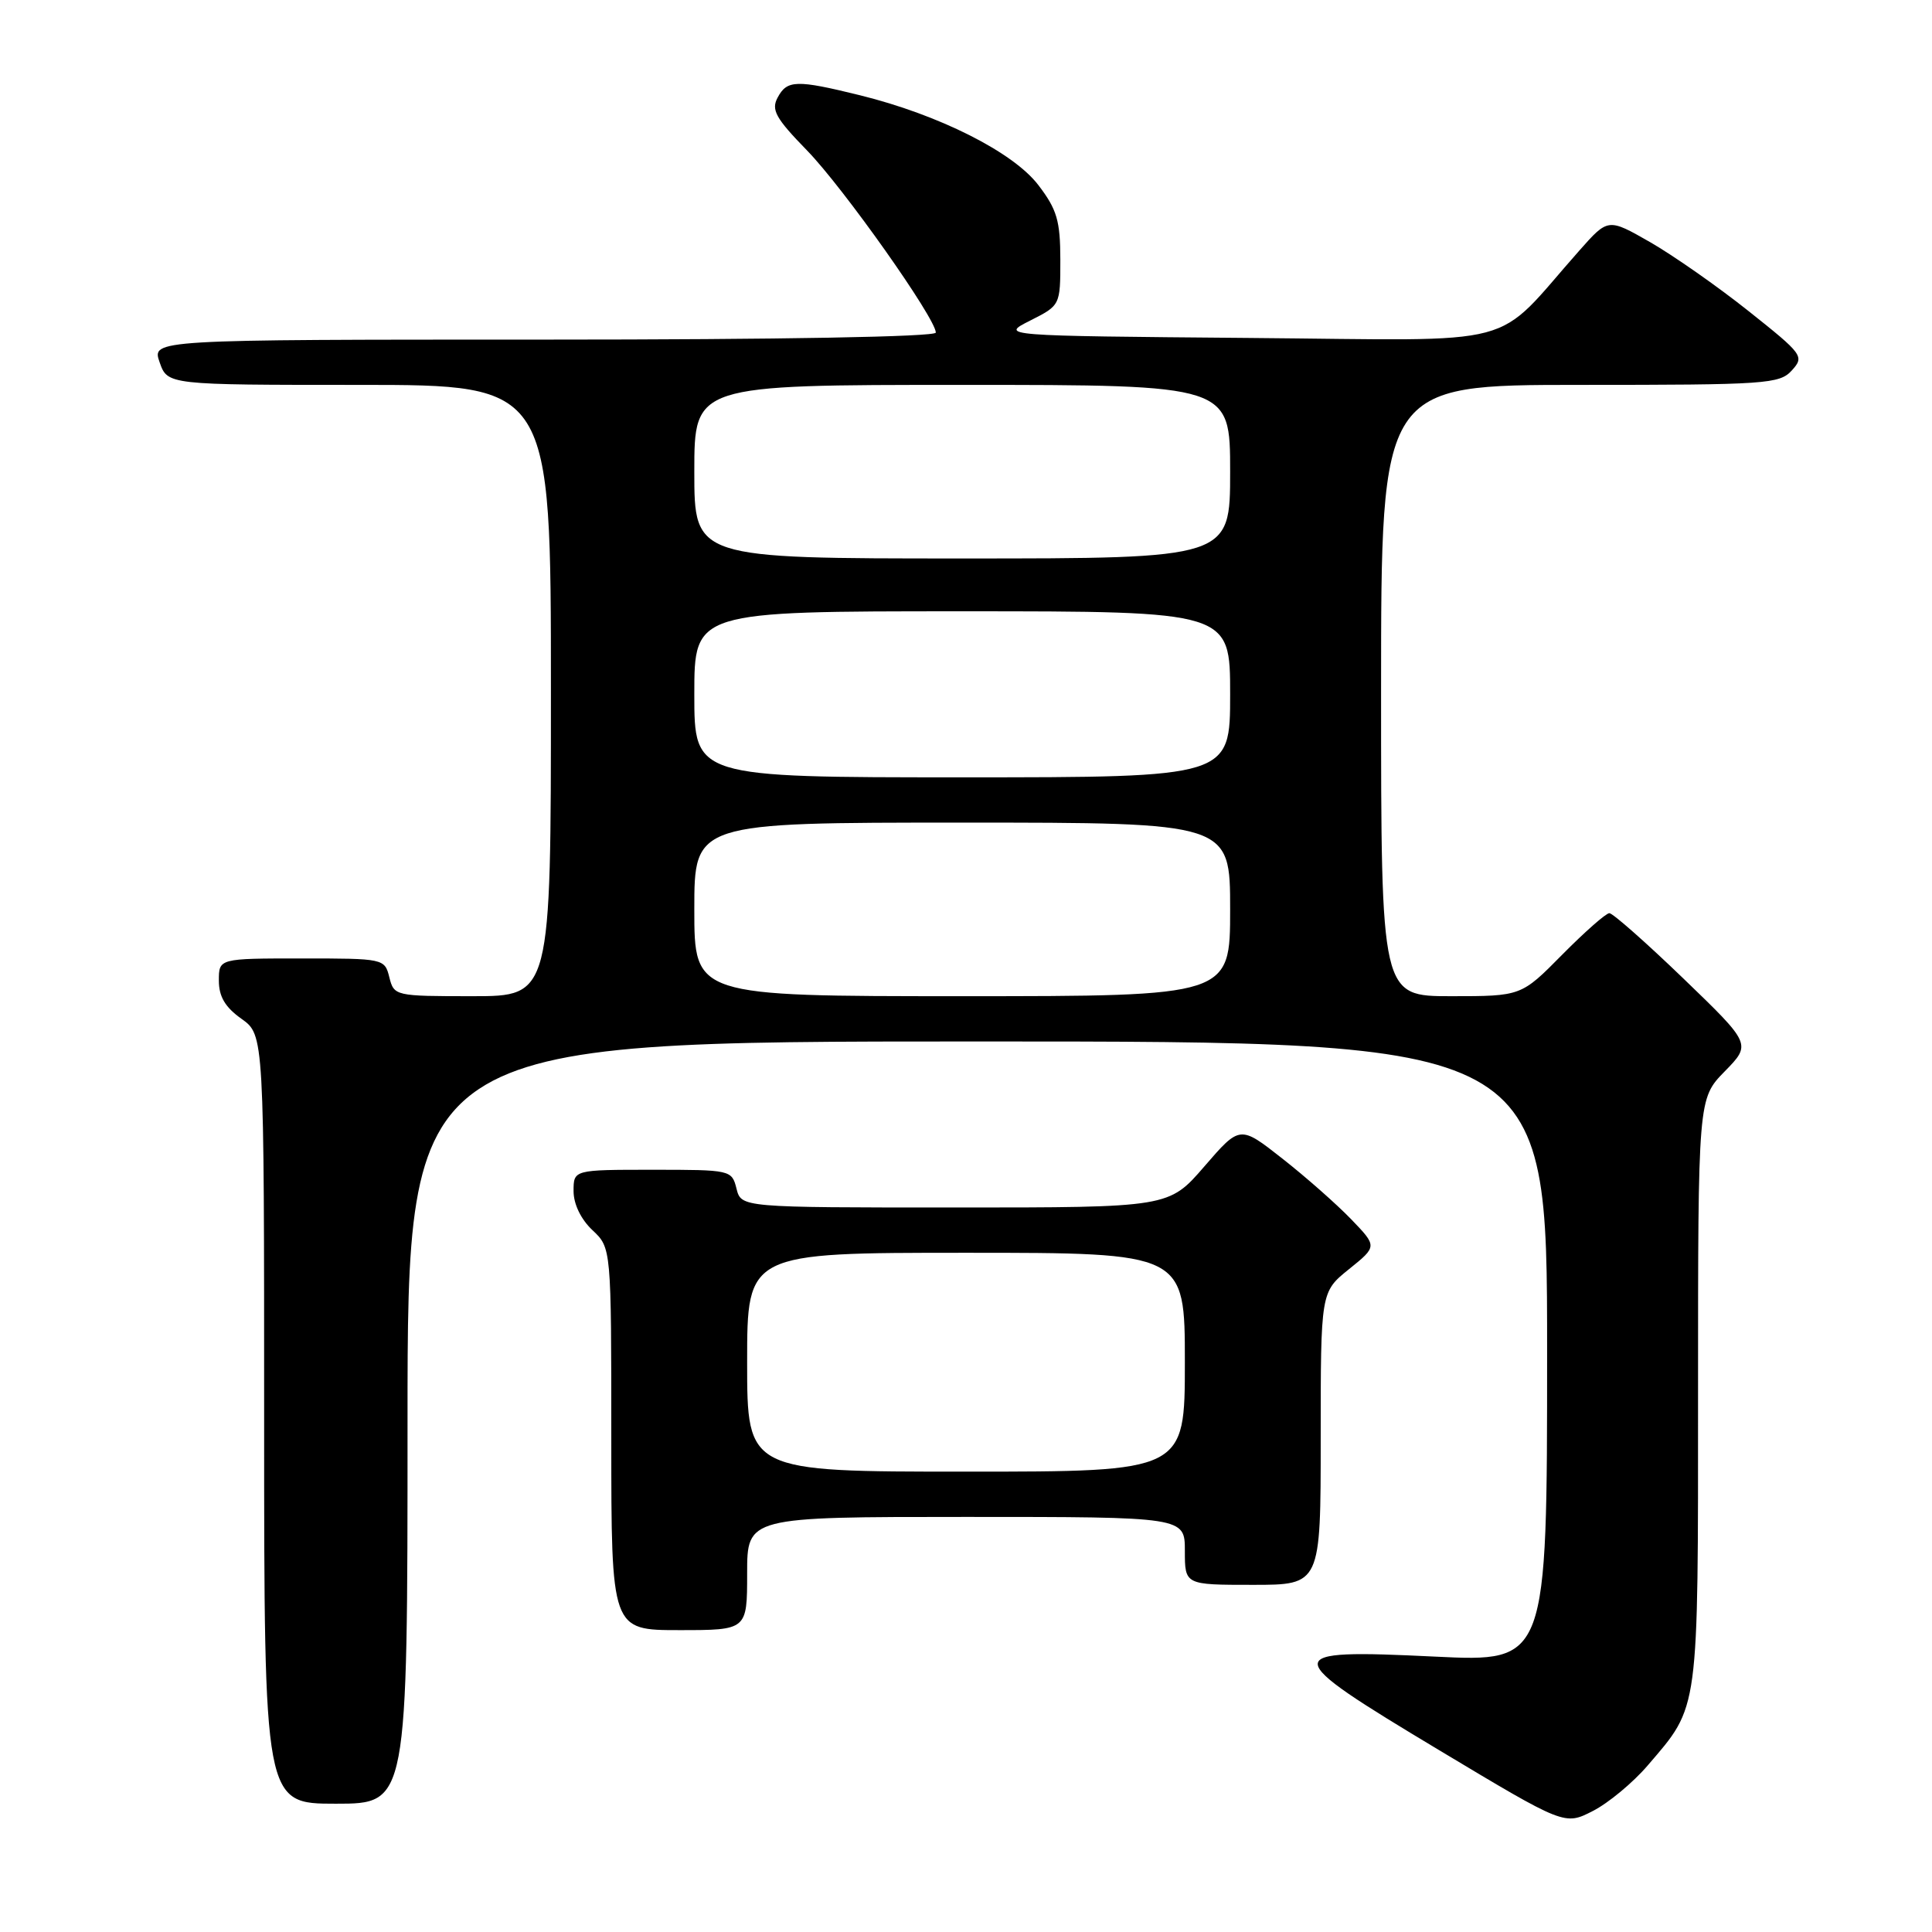 <?xml version="1.0" encoding="UTF-8" standalone="no"?>
<!DOCTYPE svg PUBLIC "-//W3C//DTD SVG 1.1//EN" "http://www.w3.org/Graphics/SVG/1.1/DTD/svg11.dtd" >
<svg xmlns="http://www.w3.org/2000/svg" xmlns:xlink="http://www.w3.org/1999/xlink" version="1.1" viewBox="0 0 256 256">
 <g >
 <path fill="currentColor"
d=" M 218.33 233.93 C 225.19 225.92 225.00 227.31 225.00 184.39 C 225.00 145.58 225.00 145.58 228.53 141.97 C 232.07 138.35 232.07 138.35 223.07 129.67 C 218.12 124.90 213.70 121.00 213.25 121.00 C 212.80 121.00 209.99 123.48 207.00 126.50 C 201.57 132.00 201.57 132.00 192.28 132.00 C 183.00 132.00 183.00 132.00 183.00 91.50 C 183.00 51.00 183.00 51.00 209.35 51.00 C 234.06 51.00 235.80 50.88 237.43 49.08 C 239.11 47.22 238.91 46.96 231.68 41.21 C 227.56 37.93 221.69 33.83 218.64 32.08 C 213.08 28.90 213.08 28.90 209.29 33.18 C 197.60 46.37 202.44 45.09 165.50 44.78 C 132.50 44.50 132.50 44.50 136.50 42.48 C 140.50 40.46 140.50 40.46 140.50 34.40 C 140.49 29.25 140.06 27.76 137.59 24.53 C 134.26 20.16 124.40 15.20 113.94 12.62 C 105.53 10.55 104.29 10.58 103.04 12.93 C 102.16 14.56 102.78 15.67 106.94 19.94 C 111.75 24.88 124.00 42.20 124.00 44.07 C 124.00 44.63 103.59 45.00 72.05 45.00 C 20.10 45.00 20.10 45.00 21.15 48.00 C 22.20 51.00 22.20 51.00 47.60 51.00 C 73.00 51.00 73.00 51.00 73.00 91.50 C 73.00 132.00 73.00 132.00 62.61 132.00 C 52.36 132.00 52.21 131.97 51.59 129.50 C 50.97 127.02 50.86 127.00 39.98 127.00 C 29.00 127.00 29.00 127.00 29.00 129.93 C 29.00 132.05 29.83 133.46 32.00 135.00 C 35.00 137.14 35.00 137.14 35.00 188.07 C 35.00 239.00 35.00 239.00 44.50 239.00 C 54.00 239.00 54.00 239.00 54.00 188.50 C 54.00 138.00 54.00 138.00 129.50 138.00 C 205.00 138.00 205.00 138.00 205.00 179.11 C 205.00 220.23 205.00 220.23 190.15 219.51 C 169.32 218.50 169.35 219.10 190.70 231.91 C 207.32 241.88 207.32 241.88 211.05 239.97 C 213.10 238.93 216.38 236.21 218.33 233.93 Z  M 99.00 208.50 C 99.00 201.00 99.00 201.00 128.00 201.00 C 157.00 201.00 157.00 201.00 157.00 205.50 C 157.00 210.00 157.00 210.00 166.00 210.00 C 175.00 210.00 175.00 210.00 175.00 190.60 C 175.00 171.19 175.00 171.19 178.75 168.17 C 182.50 165.15 182.50 165.15 179.03 161.55 C 177.12 159.57 173.02 155.95 169.92 153.52 C 164.30 149.10 164.30 149.10 159.59 154.55 C 154.88 160.00 154.88 160.00 126.55 160.00 C 98.22 160.00 98.22 160.00 97.59 157.50 C 96.97 155.03 96.83 155.00 86.48 155.00 C 76.00 155.00 76.00 155.00 76.00 157.83 C 76.00 159.55 76.98 161.57 78.50 163.00 C 81.00 165.35 81.00 165.35 81.00 190.67 C 81.00 216.00 81.00 216.00 90.00 216.00 C 99.00 216.00 99.00 216.00 99.00 208.50 Z  M 92.00 120.50 C 92.00 109.00 92.00 109.00 127.50 109.00 C 163.00 109.00 163.00 109.00 163.00 120.50 C 163.00 132.00 163.00 132.00 127.50 132.00 C 92.00 132.00 92.00 132.00 92.00 120.50 Z  M 92.00 92.00 C 92.00 81.00 92.00 81.00 127.50 81.00 C 163.00 81.00 163.00 81.00 163.00 92.00 C 163.00 103.00 163.00 103.00 127.50 103.00 C 92.00 103.00 92.00 103.00 92.00 92.00 Z  M 92.00 62.50 C 92.00 51.00 92.00 51.00 127.50 51.00 C 163.00 51.00 163.00 51.00 163.00 62.50 C 163.00 74.00 163.00 74.00 127.50 74.00 C 92.00 74.00 92.00 74.00 92.00 62.50 Z  M 99.00 180.50 C 99.00 166.00 99.00 166.00 128.00 166.00 C 157.00 166.00 157.00 166.00 157.00 180.50 C 157.00 195.00 157.00 195.00 128.00 195.00 C 99.00 195.00 99.00 195.00 99.00 180.50 Z "/>
</g>
</svg>